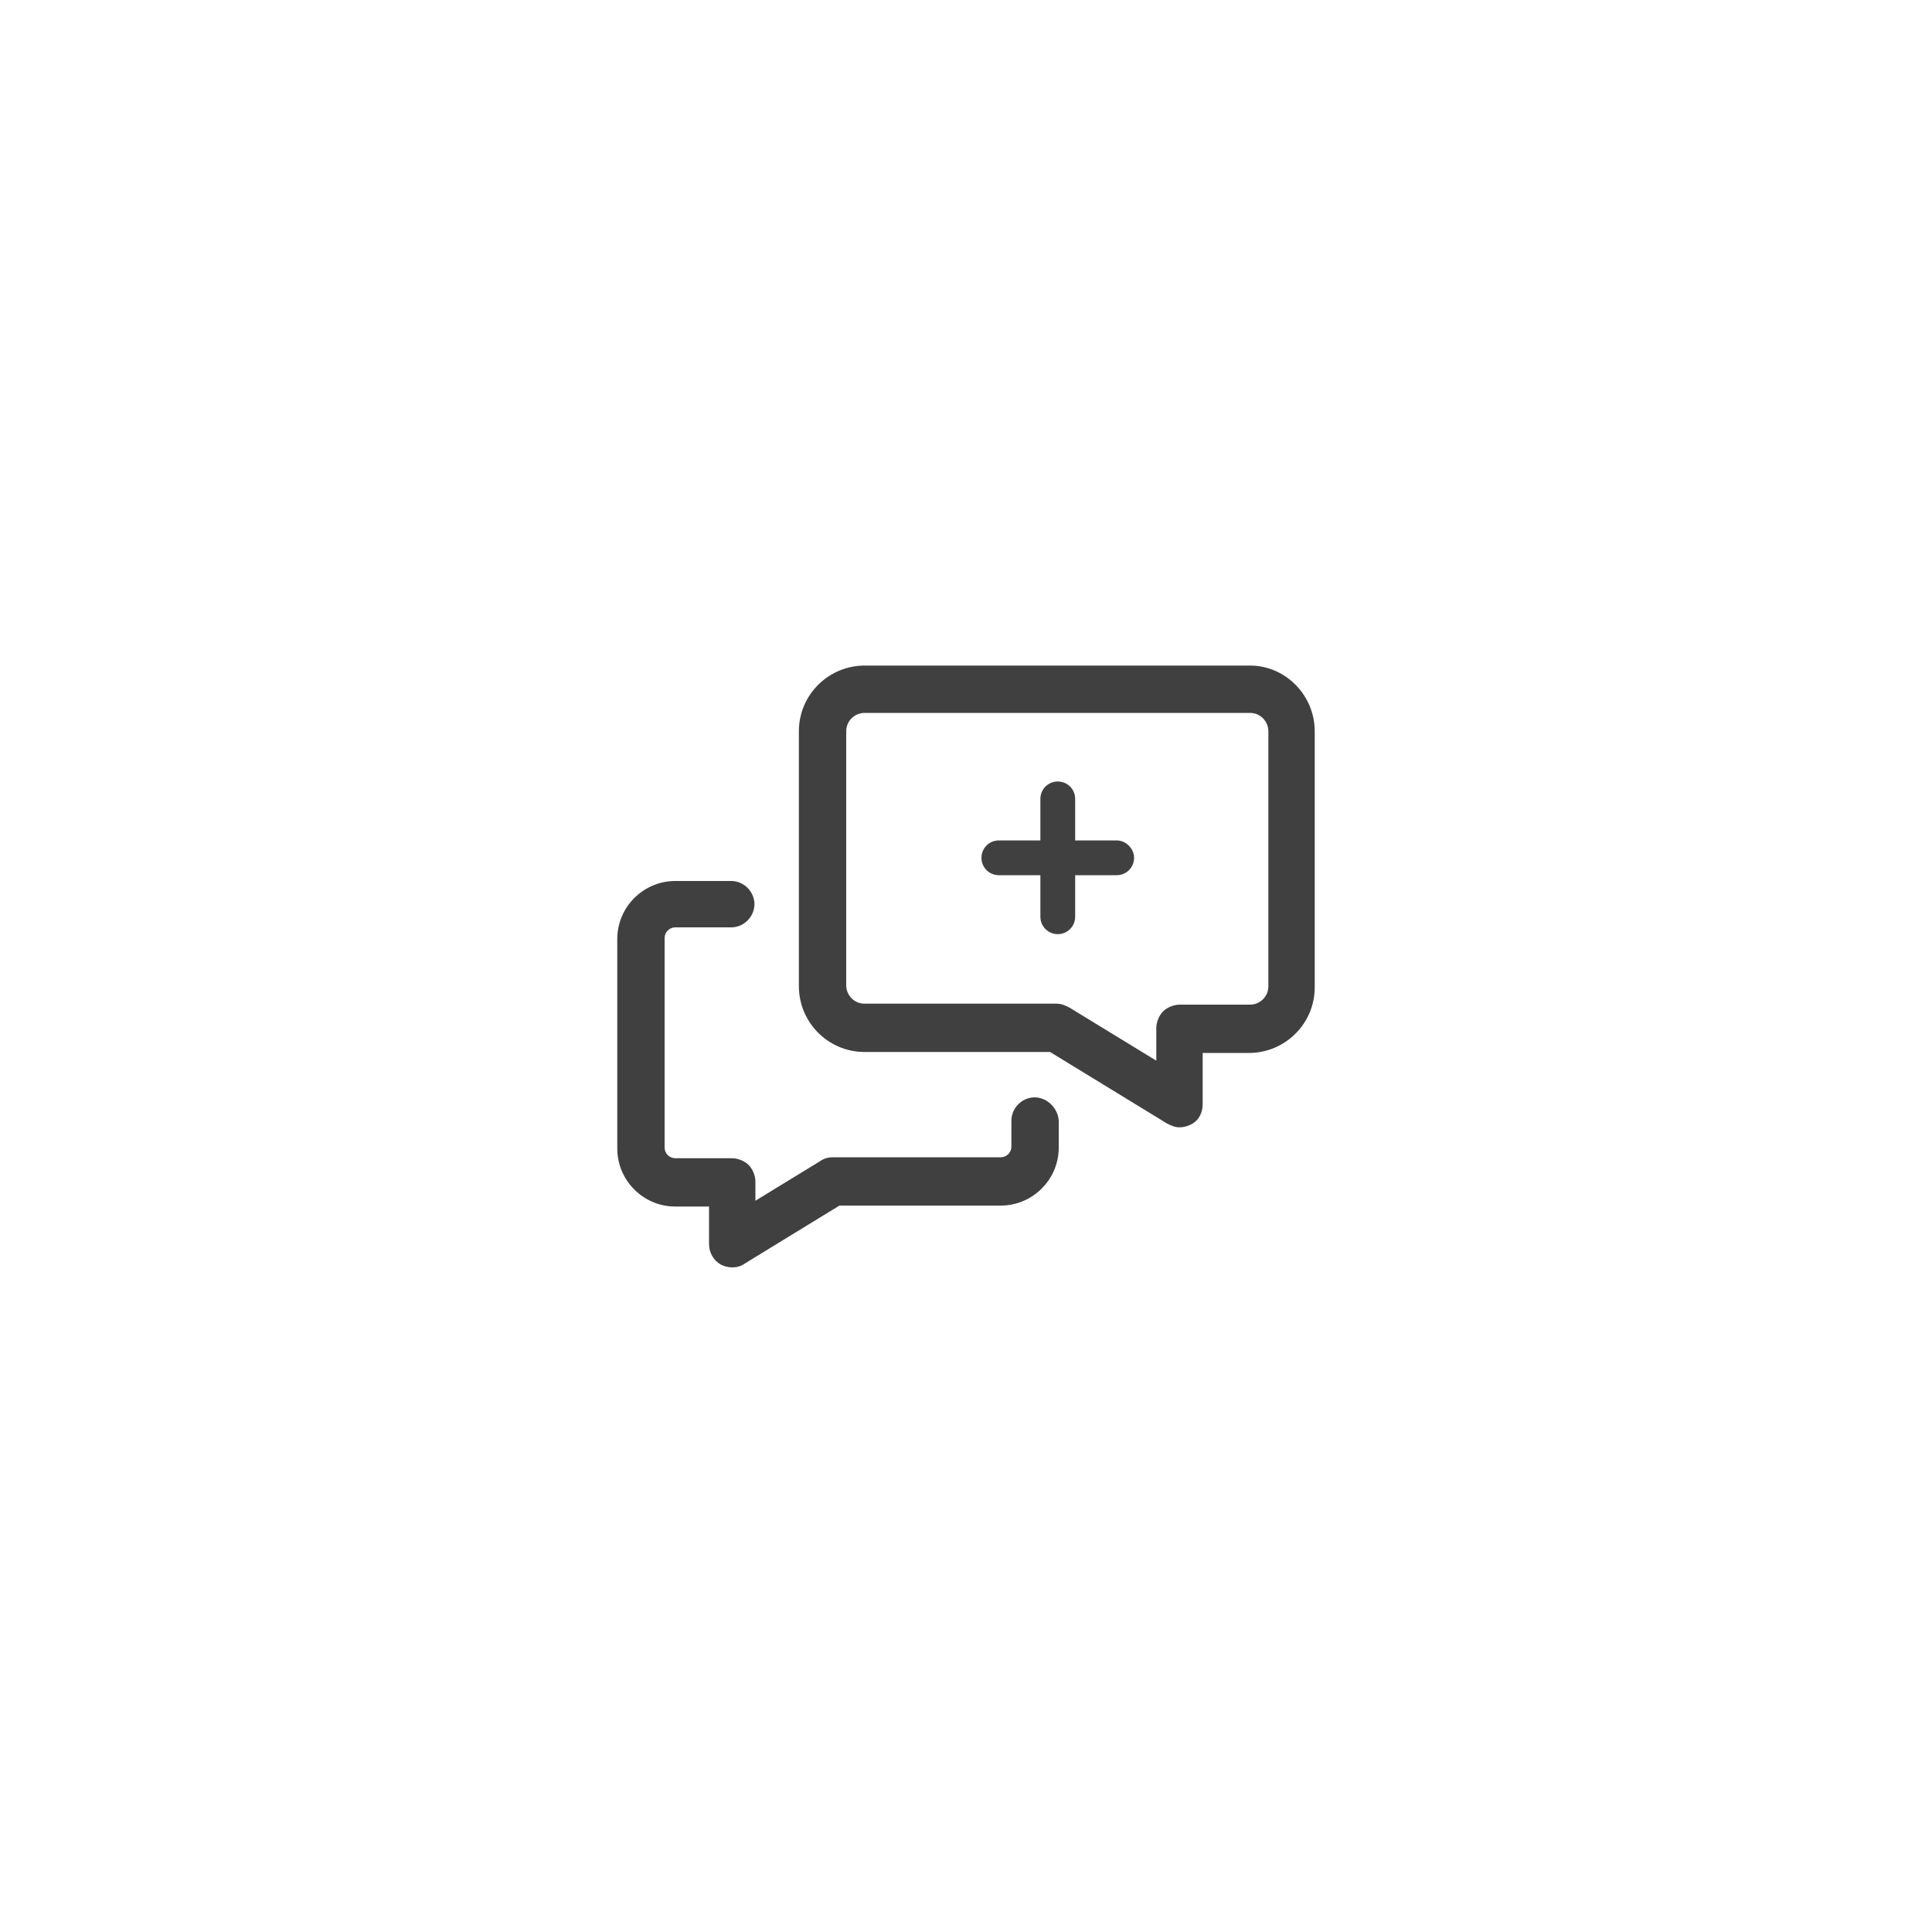 <?xml version="1.0" encoding="utf-8"?>
<!-- Generator: Adobe Illustrator 21.1.0, SVG Export Plug-In . SVG Version: 6.00 Build 0)  -->
<svg version="1.1" id="Layer_1" xmlns="http://www.w3.org/2000/svg" xmlns:xlink="http://www.w3.org/1999/xlink" x="0px" y="0px"
	 viewBox="0 0 200 200" style="enable-background:new 0 0 200 200;" xml:space="preserve">
<style type="text/css">
	.st0{fill:#404040;}
</style>
<g>
	<path class="st0" d="M107.1,113.6c-1.3,0-2.4,1.1-2.4,2.4v2.7c0,0.6-0.5,1.1-1.1,1.1H86.2c-0.4,0-0.9,0.1-1.3,0.4l-6.7,4.1l0-2
		c0-0.6-0.3-1.3-0.7-1.7s-1.1-0.7-1.7-0.7h-5.9c-0.6,0-1.1-0.5-1.1-1.1V97.1c0-0.6,0.5-1.1,1.1-1.1h5.8c1.3,0,2.4-1.1,2.4-2.4
		s-1.1-2.4-2.4-2.4h-5.8c-3.3,0-6,2.7-6,6v21.7c0,3.3,2.7,6,6,6h3.5l0,3.9c0,0.9,0.5,1.7,1.2,2.1c0.4,0.2,0.8,0.3,1.2,0.3
		c0.4,0,0.9-0.1,1.3-0.4l9.8-6h16.7c3.3,0,6-2.7,6-6V116C109.5,114.7,108.4,113.6,107.1,113.6z"/>
	<path class="st0" d="M129.4,68.9H89.5c-3.7,0-6.8,3-6.8,6.8v26.4c0,3.7,3,6.8,6.8,6.8h19.2l12.1,7.4c0.4,0.2,0.8,0.4,1.3,0.4
		c0.4,0,0.8-0.1,1.2-0.3c0.8-0.4,1.2-1.2,1.2-2.1l0-5.3h4.8c3.7,0,6.8-3,6.8-6.8V75.7C136.1,72,133.1,68.9,129.4,68.9z M131.3,102.1
		c0,1.1-0.9,1.9-1.9,1.9h-7.3c-0.6,0-1.3,0.3-1.7,0.7s-0.7,1.1-0.7,1.7l0,3.4l-9-5.5c-0.4-0.2-0.8-0.4-1.3-0.4H89.5
		c-1.1,0-1.9-0.9-1.9-1.9V75.7c0-1.1,0.9-1.9,1.9-1.9h39.9c1.1,0,1.9,0.9,1.9,1.9V102.1z"/>
	<path class="st0" d="M115.6,87C115.6,87,115.6,87,115.6,87l-4.3,0l0-4.3c0-1-0.8-1.8-1.8-1.8c0,0,0,0,0,0c-1,0-1.8,0.8-1.8,1.8
		l0,4.3l-4.3,0c-1,0-1.8,0.8-1.8,1.8c0,1,0.8,1.8,1.8,1.8c0,0,0,0,0,0l4.3,0l0,4.3c0,1,0.8,1.8,1.8,1.8c0,0,0,0,0,0
		c1,0,1.8-0.8,1.8-1.8l0-4.3l4.3,0c1,0,1.8-0.8,1.8-1.8C117.4,87.9,116.6,87,115.6,87z"/>
</g>
</svg>
